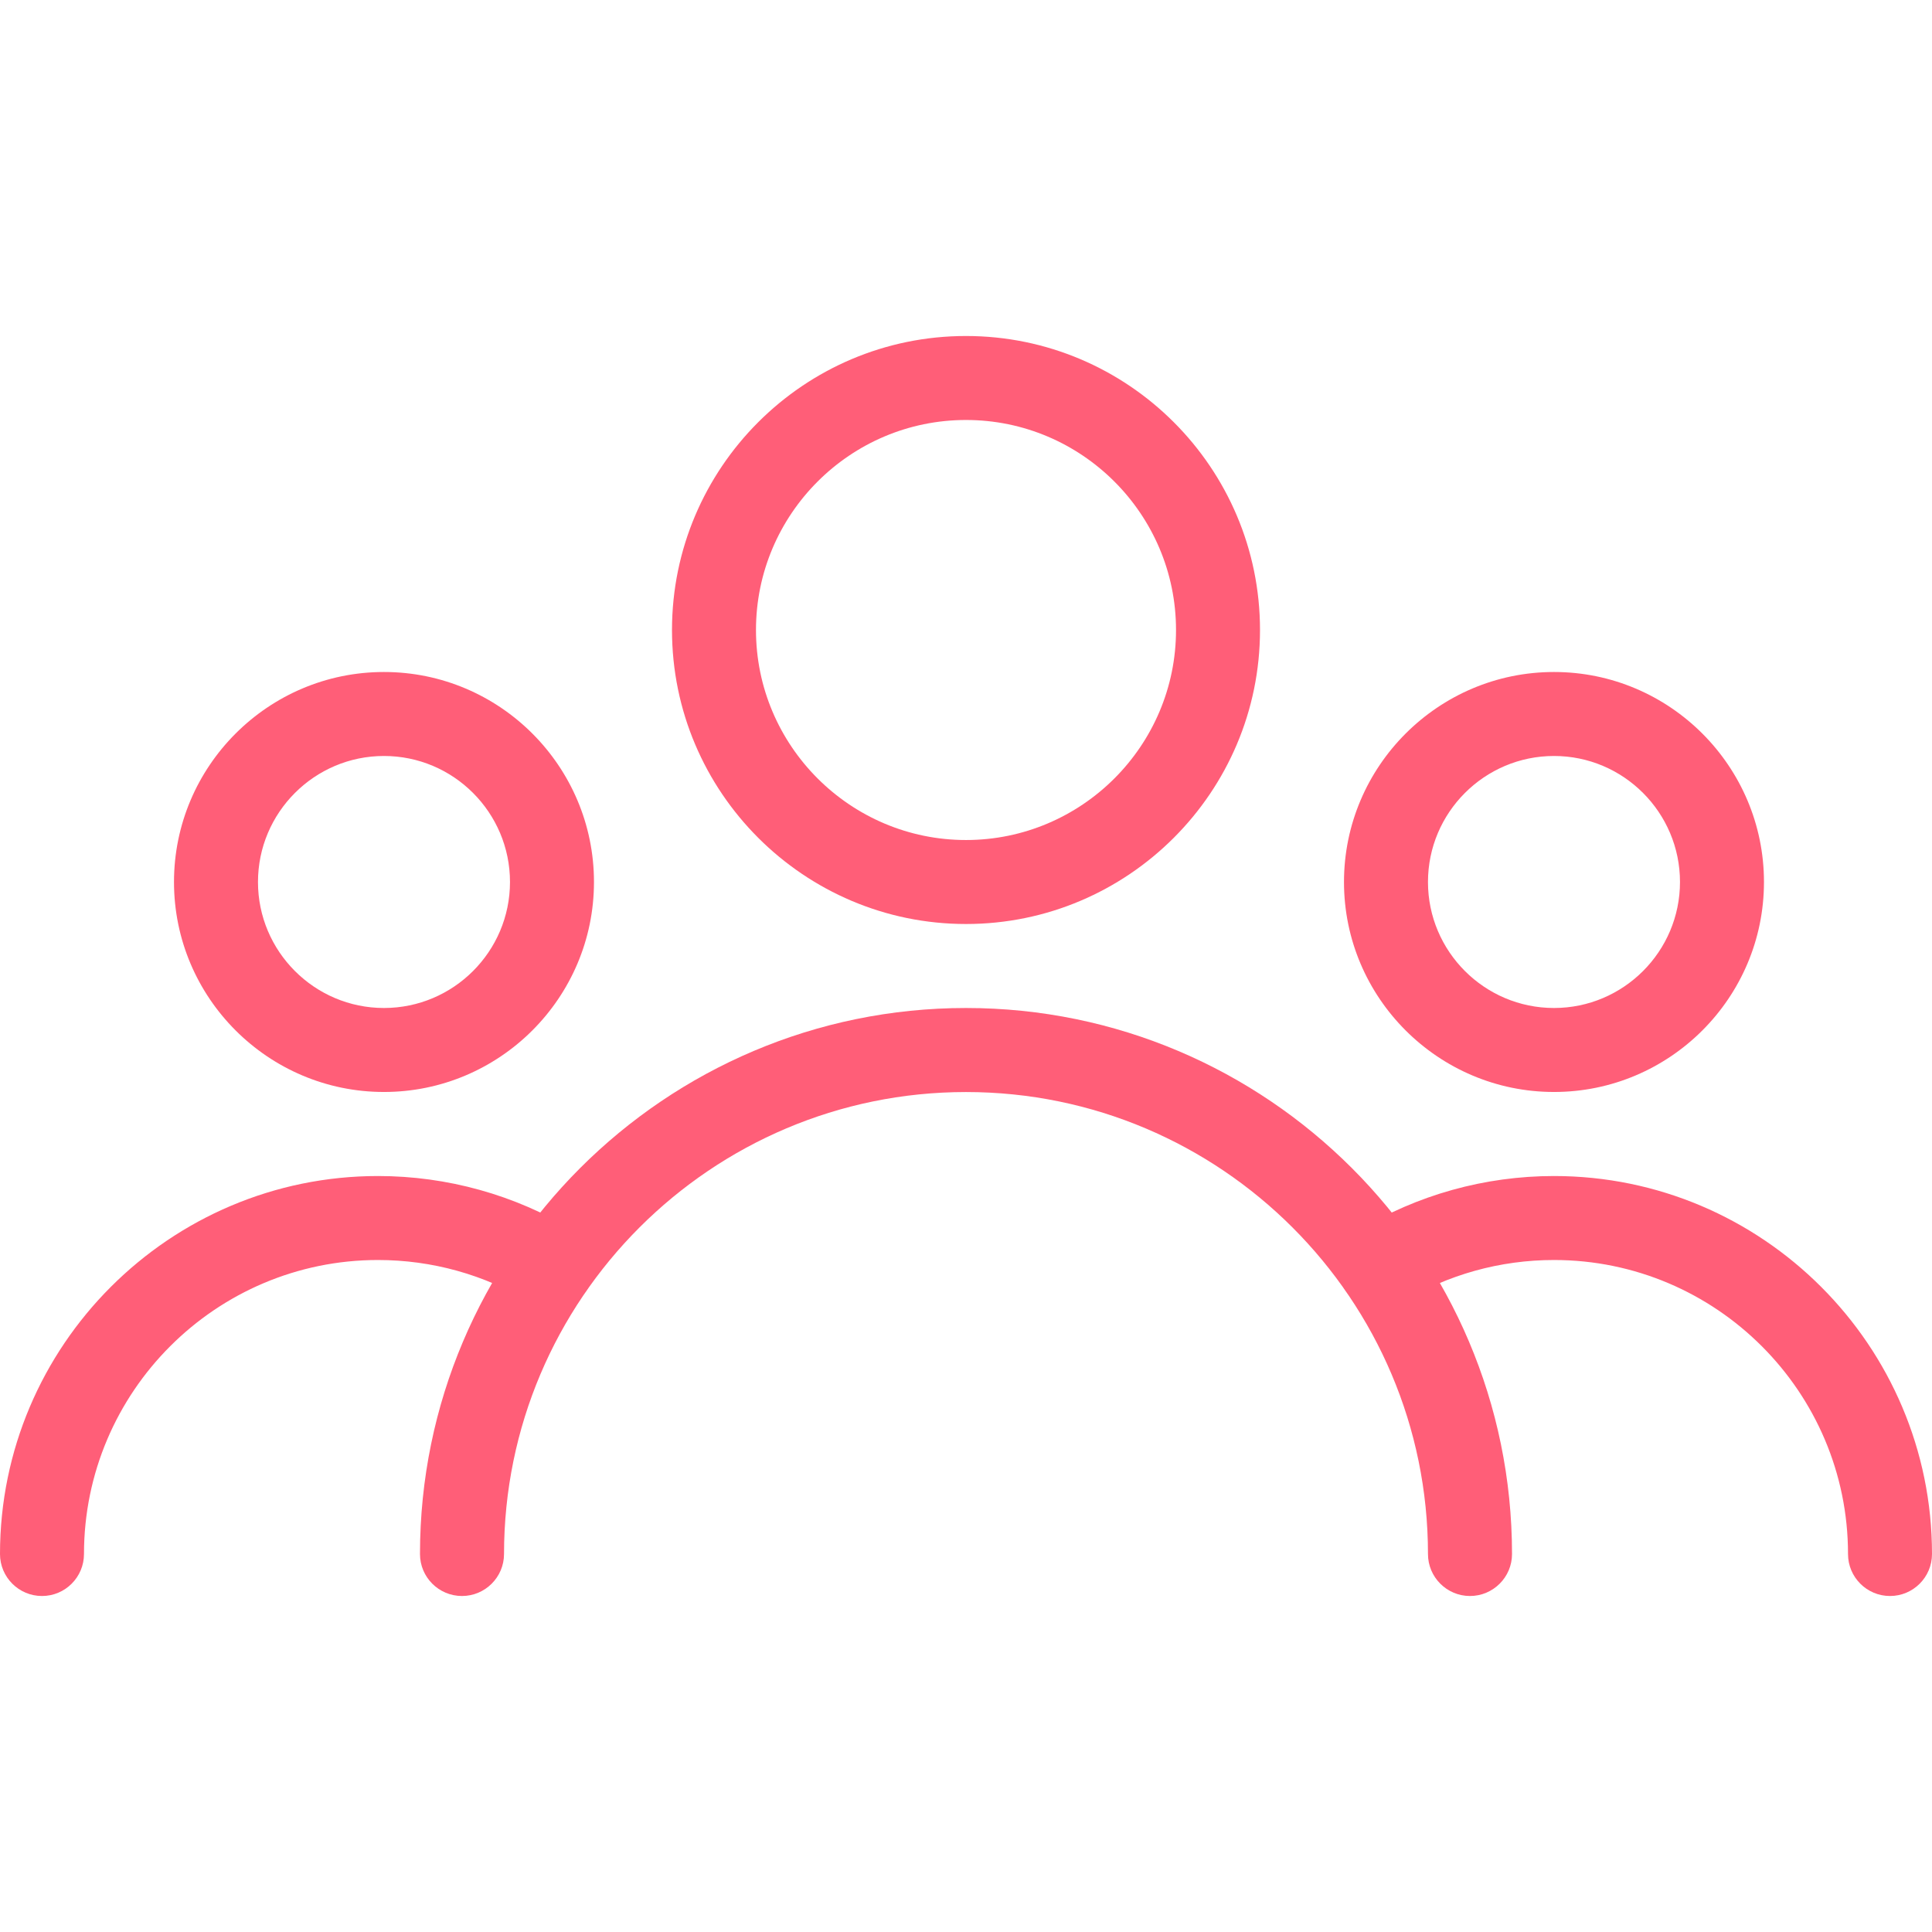<svg width="34" height="34" viewBox="0 0 34 34" fill="none" xmlns="http://www.w3.org/2000/svg">
<g clip-path="url(#clip0_2_65)">
<path d="M27.348 11.826C25.311 11.826 23.652 13.485 23.652 15.522C23.652 17.559 25.311 19.217 27.348 19.217C29.385 19.217 31.043 17.559 31.043 15.522C31.043 13.485 29.385 11.826 27.348 11.826ZM27.348 17.739C26.125 17.739 25.13 16.744 25.13 15.522C25.13 14.299 26.125 13.304 27.348 13.304C28.57 13.304 29.565 14.299 29.565 15.522C29.565 16.744 28.57 17.739 27.348 17.739Z" fill="#FF5E78"/>
<path d="M6.757 11.826C4.719 11.826 3.062 13.485 3.062 15.522C3.062 17.559 4.72 19.217 6.757 19.217C8.794 19.217 10.453 17.559 10.453 15.522C10.453 13.485 8.796 11.826 6.757 11.826ZM6.757 17.739C5.535 17.739 4.54 16.744 4.54 15.522C4.54 14.299 5.535 13.304 6.757 13.304C7.98 13.304 8.975 14.299 8.975 15.522C8.975 16.744 7.98 17.739 6.757 17.739Z" fill="#FF5E78"/>
<path d="M17 17.739C11.702 17.739 7.391 22.05 7.391 27.348C7.391 27.756 7.722 28.087 8.13 28.087C8.538 28.087 8.87 27.756 8.87 27.348C8.87 22.864 12.516 19.218 17 19.218C21.483 19.218 25.13 22.864 25.13 27.348C25.13 27.756 25.462 28.087 25.869 28.087C26.277 28.087 26.609 27.756 26.609 27.348C26.609 22.05 22.298 17.739 17 17.739Z" fill="#FF5E78"/>
<path d="M27.348 20.696C26.131 20.696 24.94 21.028 23.902 21.657C23.555 21.87 23.442 22.323 23.654 22.672C23.868 23.021 24.32 23.132 24.669 22.921C25.475 22.431 26.4 22.174 27.348 22.174C30.201 22.174 32.522 24.495 32.522 27.348C32.522 27.756 32.853 28.087 33.261 28.087C33.669 28.087 34 27.756 34 27.348C34 23.68 31.015 20.696 27.348 20.696Z" fill="#FF5E78"/>
<path d="M10.097 21.655C9.06 21.028 7.869 20.696 6.652 20.696C2.985 20.696 0 23.68 0 27.348C0 27.756 0.331 28.087 0.739 28.087C1.147 28.087 1.478 27.756 1.478 27.348C1.478 24.495 3.799 22.174 6.652 22.174C7.6 22.174 8.525 22.431 9.329 22.919C9.677 23.131 10.132 23.02 10.345 22.671C10.558 22.322 10.445 21.868 10.097 21.655Z" fill="#FF5E78"/>
<path d="M17 5.913C14.147 5.913 11.826 8.234 11.826 11.087C11.826 13.94 14.147 16.261 17 16.261C19.853 16.261 22.174 13.94 22.174 11.087C22.174 8.234 19.853 5.913 17 5.913ZM17 14.783C14.963 14.783 13.304 13.124 13.304 11.087C13.304 9.05 14.963 7.391 17 7.391C19.037 7.391 20.696 9.05 20.696 11.087C20.696 13.124 19.037 14.783 17 14.783Z" fill="#FF5E78"/>
</g>
<defs>
<clipPath id="clip0_2_65">
<rect width="34" height="34" fill="white"/>
</clipPath>
</defs>
</svg>
